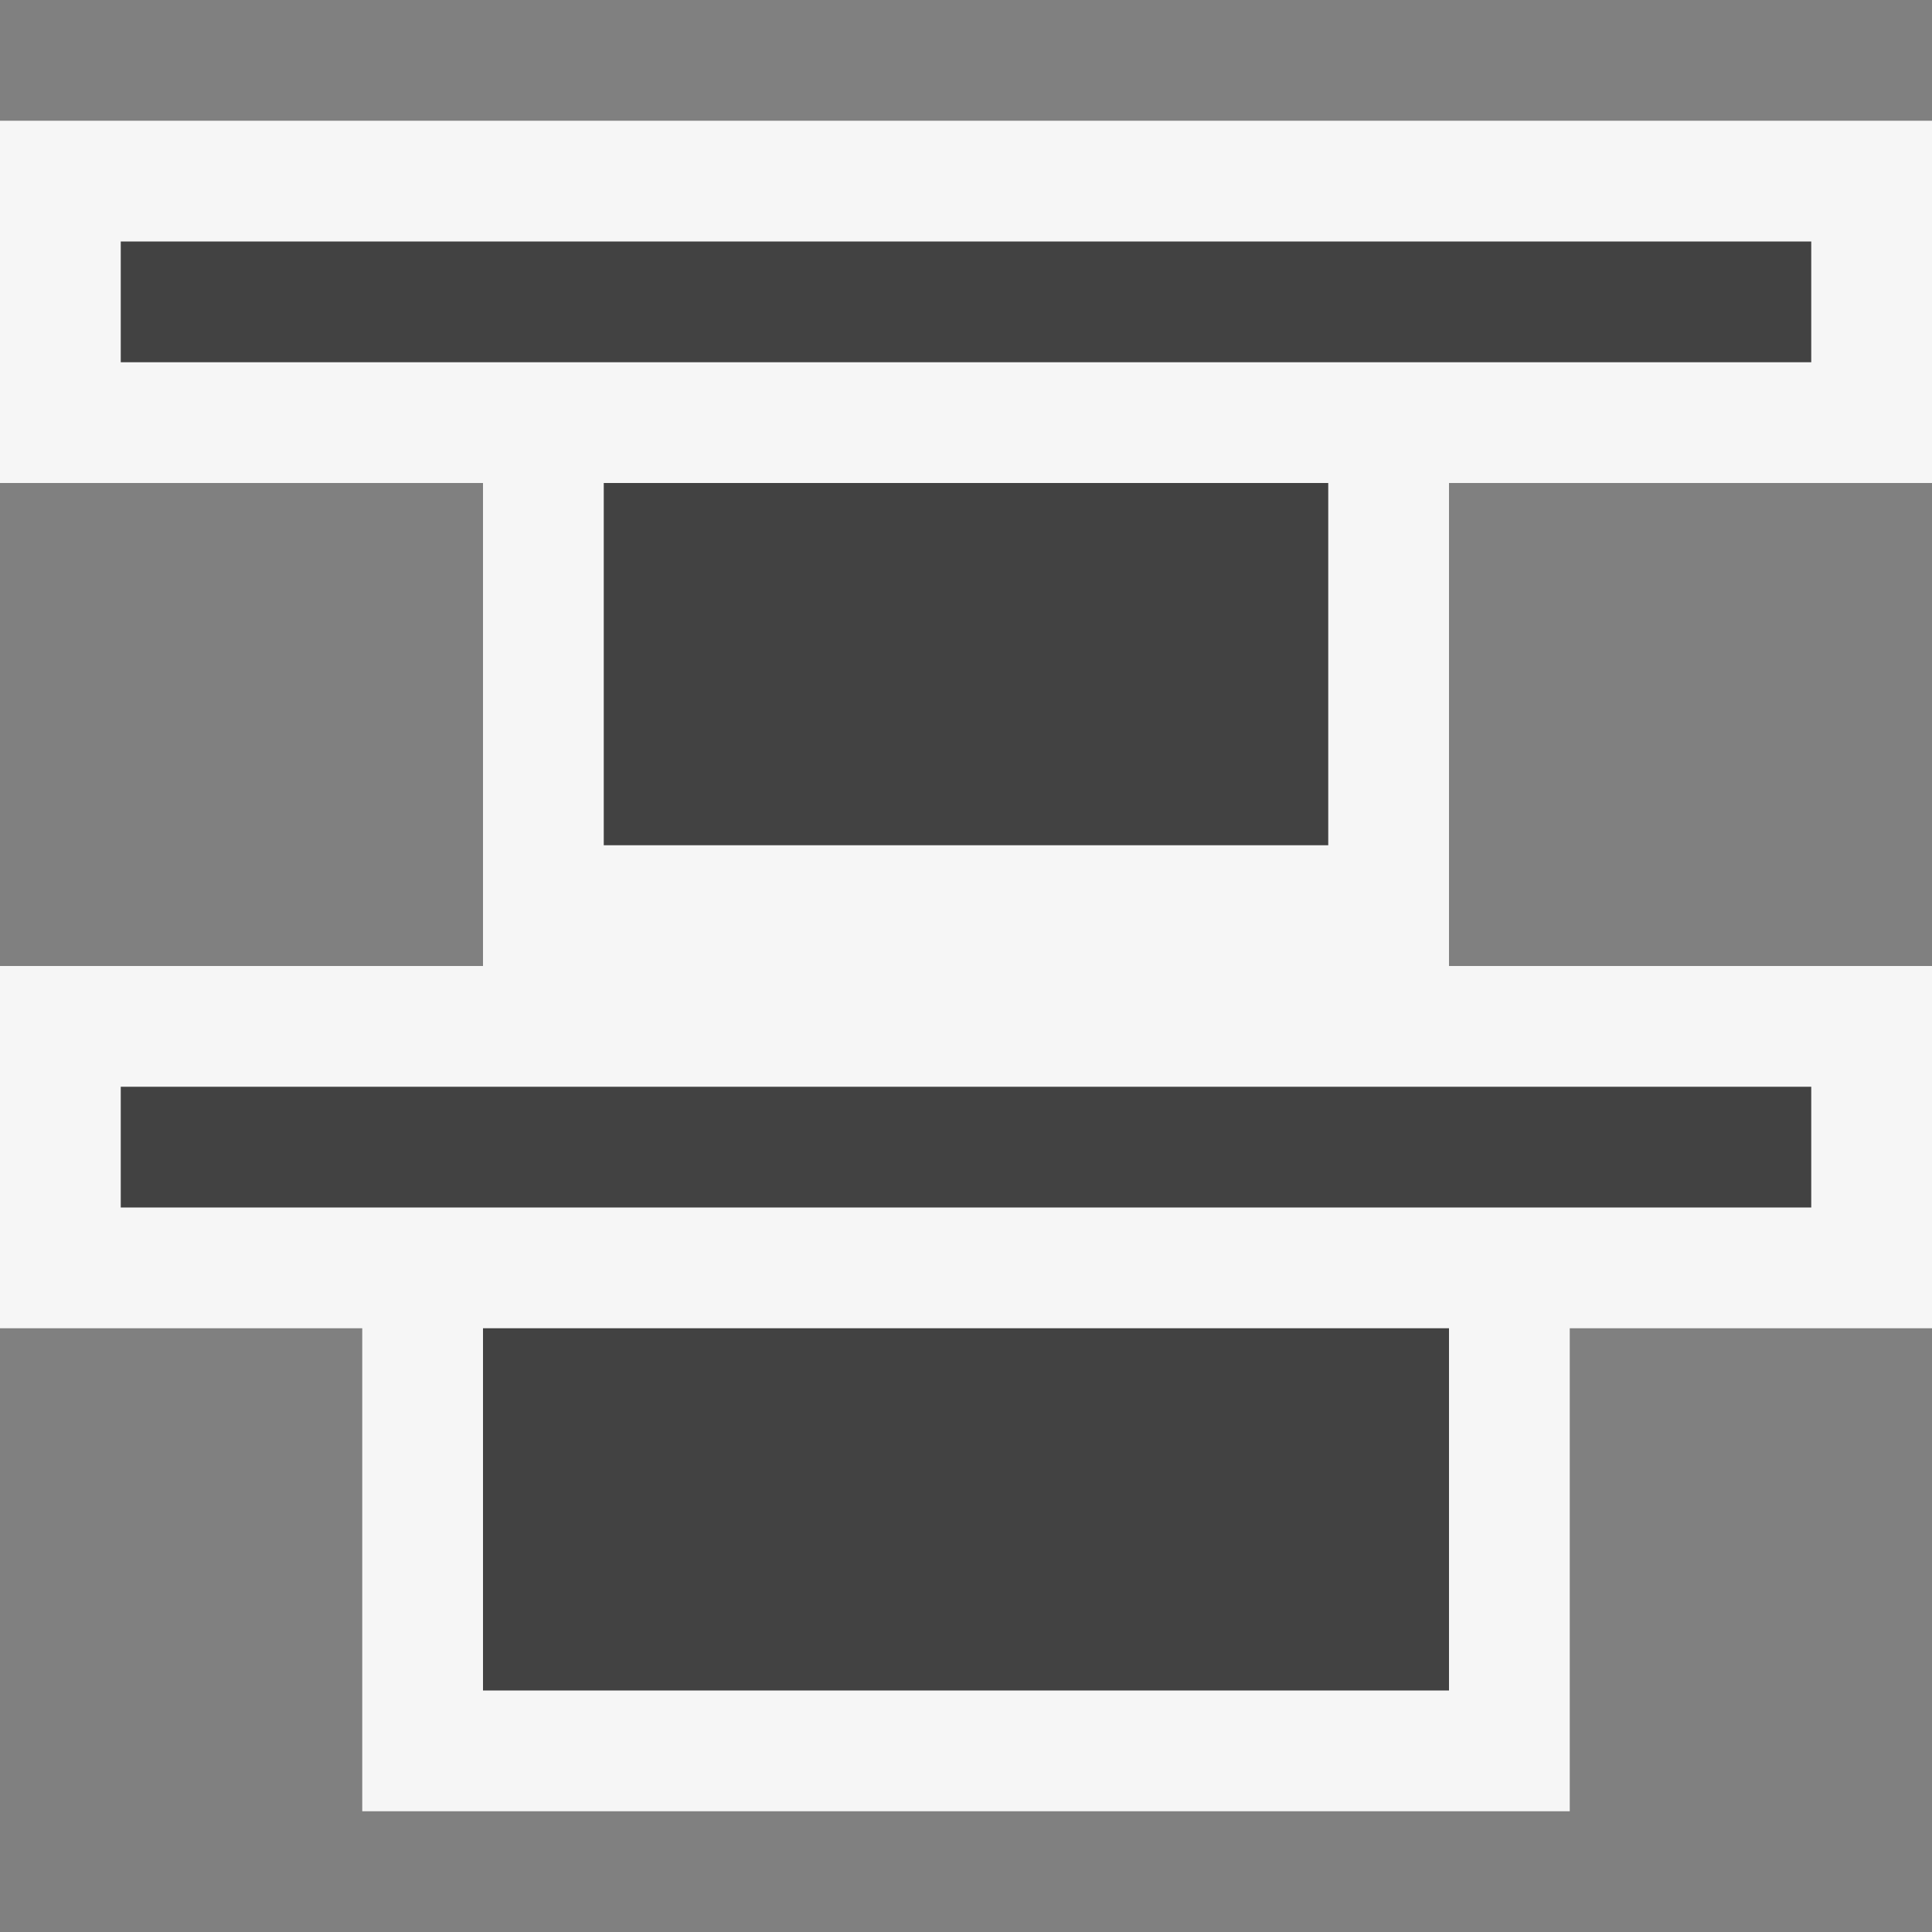 <svg xmlns="http://www.w3.org/2000/svg" width="16" height="16"><rect width="100%" height="100%" fill="#808080" stroke="none"/><style type="text/css">.icon-canvas-transparent{opacity:0;fill:#F6F6F6;} .icon-vs-out{fill:#F6F6F6;} .icon-vs-bg{fill:#424242;}</style><path class="icon-canvas-transparent" d="M16 16h-16v-16h16v16z" id="canvas"/><path class="icon-vs-out" d="M16 8v3h-3v4h-10v-4h-3v-3h4v-4h-4v-3h16v3h-4v4h4z" id="outline"/><g id="iconBg"><path class="icon-vs-bg" d="M12 14h-8v-3h8v3zm-11-11h14v-1h-14v1zm14 7v-1h-14v1h14zm-4-3v-3h-6v3h6z"/></g></svg>